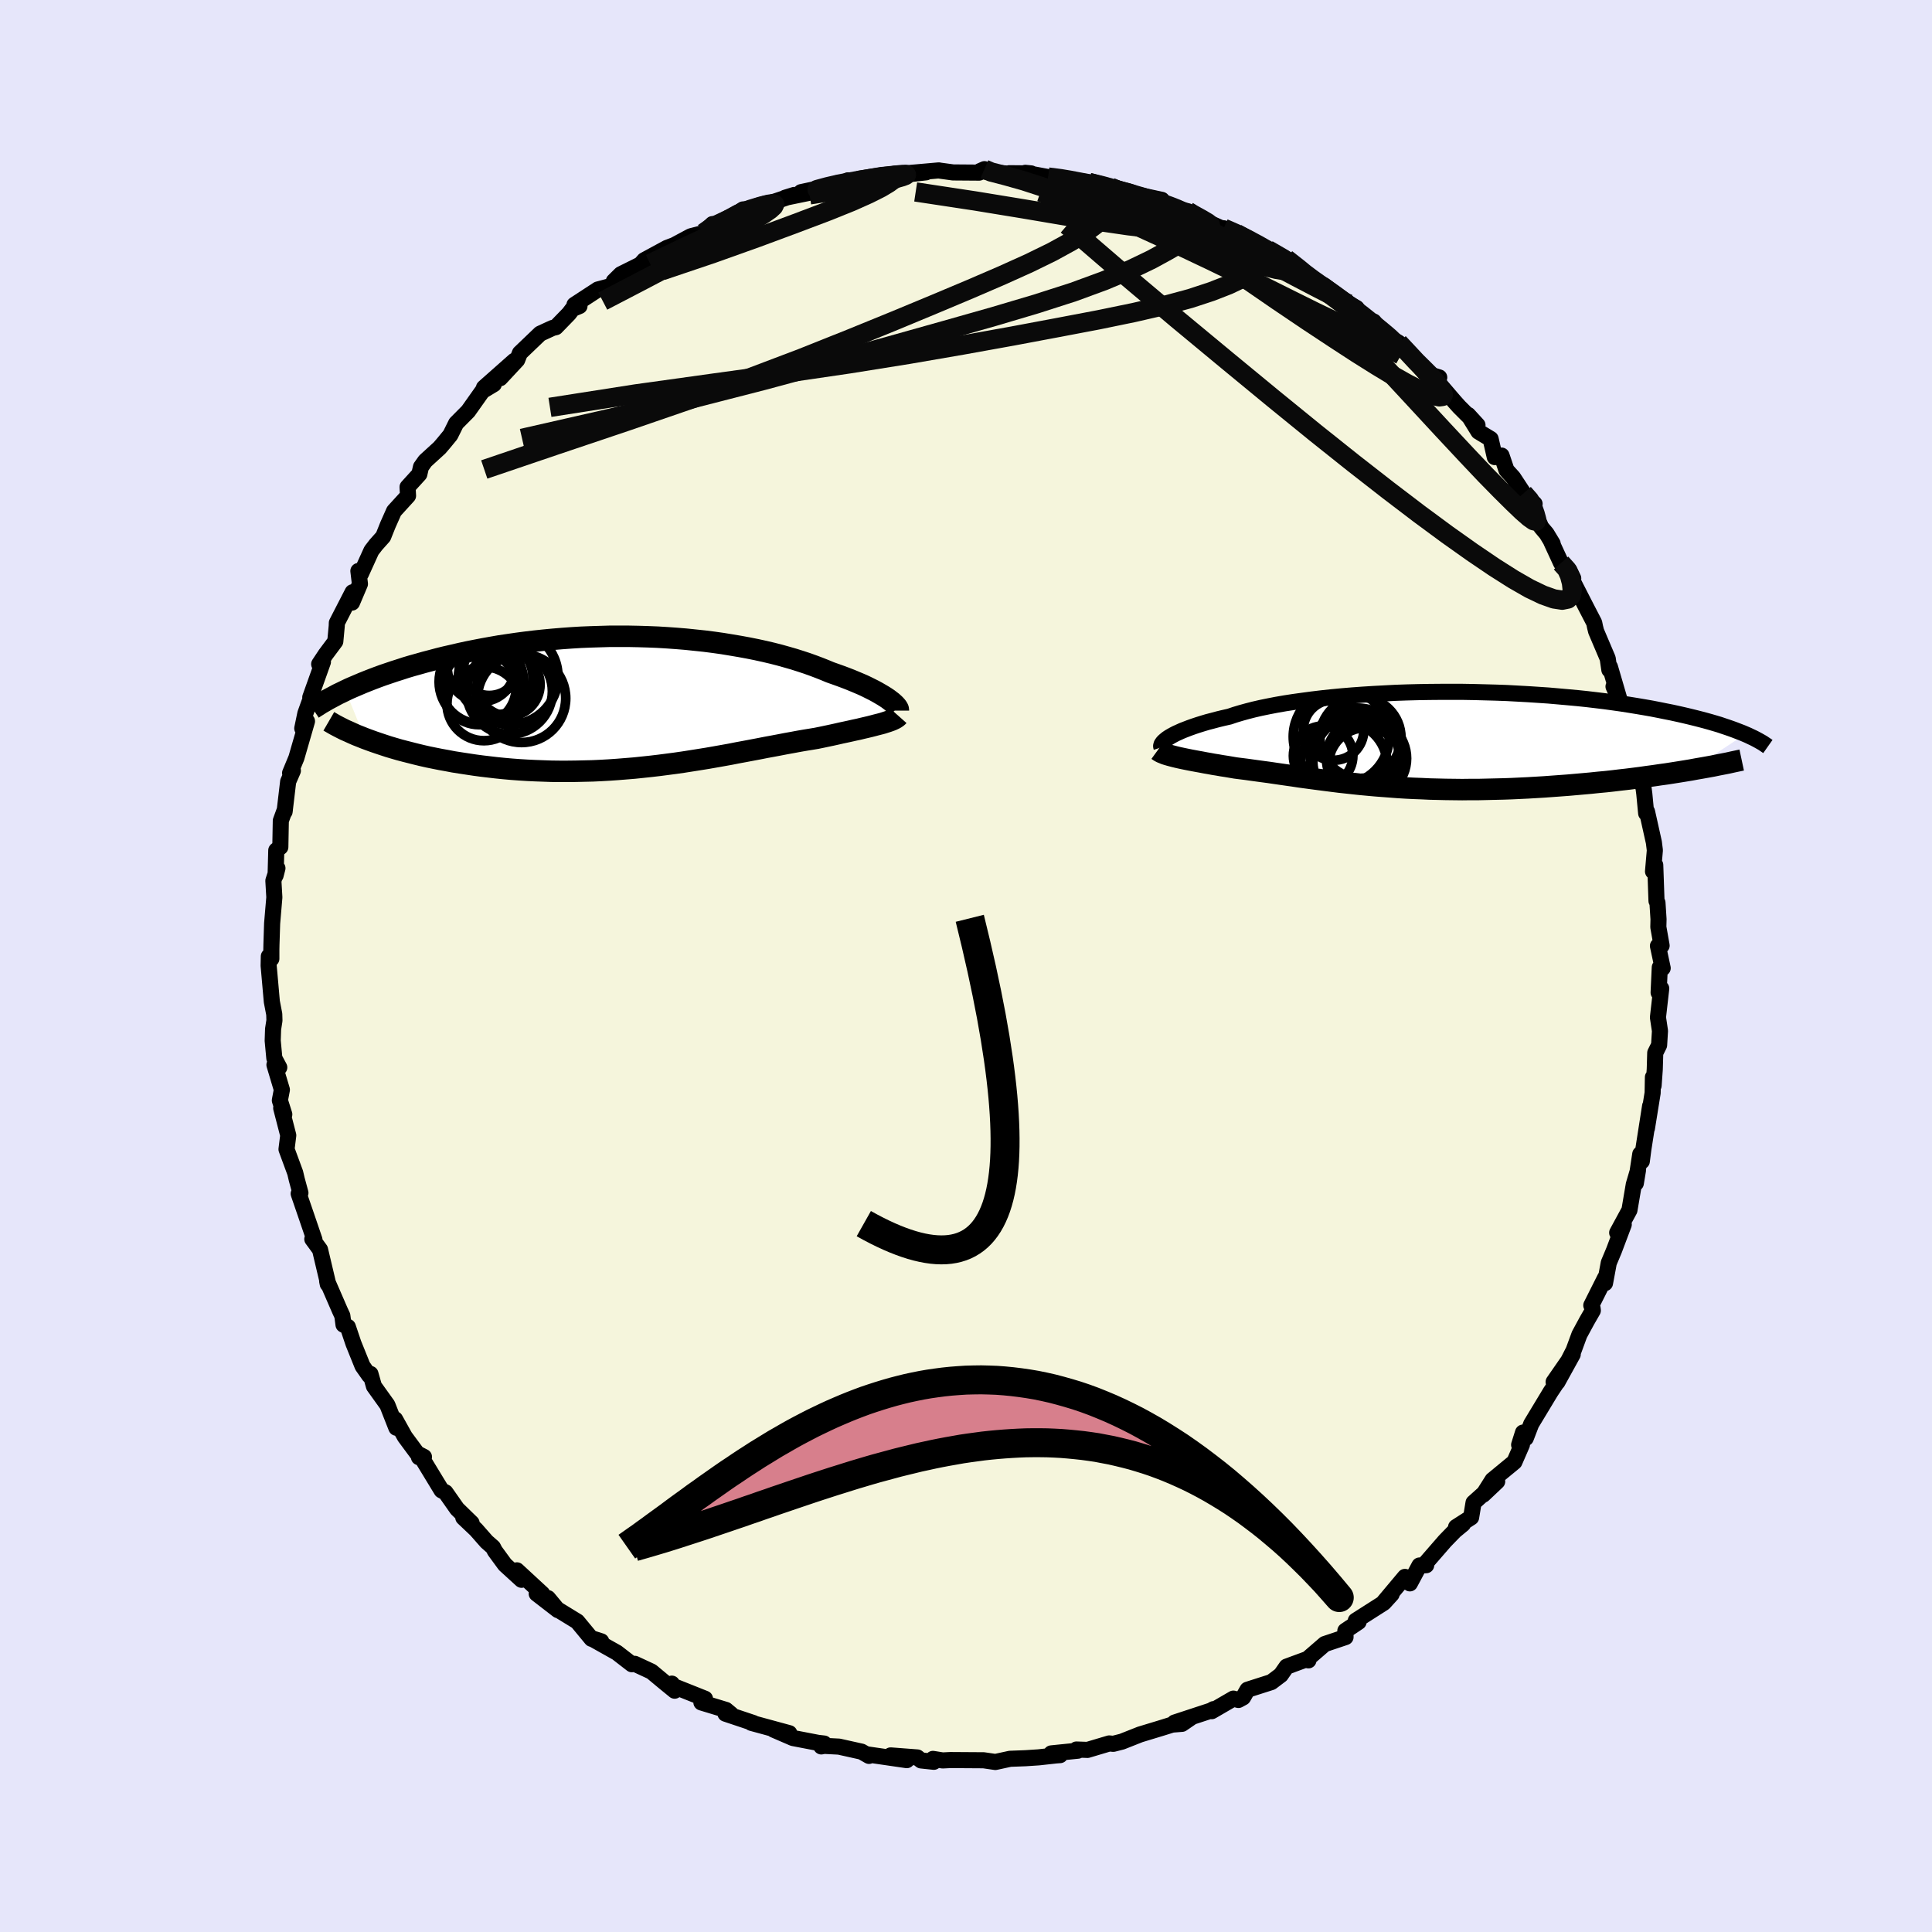<svg xmlns="http://www.w3.org/2000/svg" width="500" height="500" viewBox="-100 -100 200 200"><defs><clipPath id="c"><path d="m26.54-.35-.24-.16-.27-.17-.29-.17-.31-.18-.33-.18-.36-.18-.38-.19-.4-.19-.42-.18-.45-.19-.46-.19-.49-.19-.51-.19-.53-.19-.54-.19-.55-.23-.58-.23-.61-.23-.64-.23-.67-.22-.69-.22-.73-.21-.75-.21-.78-.2-.81-.19-.82-.18-.85-.17-.87-.16-.89-.15-.91-.15-.92-.13-.94-.12-.95-.1-.96-.1-.97-.08-.98-.07-.99-.06-.99-.04-1-.03-1-.02h-1.99l-1 .03-.99.03-.98.04-.98.06-.96.07-.96.08-.95.09-.94.1-.92.11-.91.12-.89.13-.88.13-.86.15-.84.15-.83.16-.8.16-.79.17-.77.18-.75.17-.73.18-.71.19-.69.18-.67.19-.65.18-.64.19-.61.2-.6.19-.59.2-.56.19-.55.2-.53.2-.51.2-.5.2-.47.2-.47.2-.44.19-.42.2 2.02 4.97.46.17.47.17.5.17.51.17.52.17.54.16.55.16.57.15.59.15.59.15.62.15.62.14.64.13.65.13.67.12.68.13.7.11.72.11.73.11.74.1.76.09.77.09.79.08.79.07.81.06.81.05.83.04.83.03.84.03.84.01h.85l.86-.01.86-.02.86-.02.86-.04.87-.05.86-.06.87-.07.86-.07.86-.09.85-.09.85-.1.85-.11.84-.11.83-.12.83-.13.82-.13.81-.13.8-.14.79-.14.78-.14.76-.15.76-.14.74-.14.74-.14.71-.14.71-.13.69-.13.67-.13.67-.12.64-.12.63-.11.62-.1.6-.1.54-.11.52-.11.52-.11.5-.11.48-.11.47-.1.46-.1.44-.1.43-.09.41-.1.39-.09.38-.09.35-.09.34-.09.32-.08"/></clipPath><clipPath id="b"><path d="m-27.08-.23.22-.13.25-.14.27-.14.31-.14.33-.15.36-.14.39-.15.42-.15.45-.15.48-.15.5-.15.54-.14.56-.15.58-.14.62-.14.56-.19.6-.18.65-.18.7-.18.74-.17.78-.16.83-.16.86-.15.91-.14.94-.13.97-.13 1-.12 1.03-.11 1.05-.1 1.08-.09 1.1-.08 1.12-.07 1.13-.06 1.14-.06 1.15-.04 1.16-.03 1.16-.02 1.17-.01h2.32l1.15.02 1.14.03 1.13.03 1.12.04L9-4.77l1.09.06 1.07.07 1.05.07 1.03.09 1.01.09.98.09.96.1.93.11.91.11.88.12.85.12.83.13.8.13.77.13.74.13.72.14.69.14.66.13.64.14.62.14.59.14.57.14.55.14.53.14.5.14.48.14.47.14.44.15.42.14.4.14.38.14.36.14.34.13.33.14-5.64 3.71-.61.1-.62.1-.63.1-.64.1-.66.09-.67.1-.68.09-.7.1-.7.09-.72.09-.72.08-.74.09-.74.08-.76.07-.76.08-.78.07-.79.07-.8.07-.81.06-.82.06-.82.06-.84.05-.84.05-.84.04-.85.04-.86.03-.85.02-.85.02-.86.02h-.85l-.85.01-.85-.01-.84-.01-.84-.02-.84-.02-.83-.04-.82-.03-.81-.04-.81-.05-.79-.06-.79-.06-.78-.06-.77-.07-.76-.07-.75-.08-.73-.08-.73-.08-.72-.09-.7-.09-.7-.09-.68-.09-.67-.09-.66-.09-.65-.1-.64-.09-.63-.09-.62-.09-.61-.09-.6-.08-.59-.08-.58-.08-.57-.08-.56-.07-.55-.07-.47-.08-.47-.08-.46-.07-.45-.08-.44-.07-.43-.08-.41-.07-.41-.08-.39-.07-.38-.07-.37-.07-.35-.07-.34-.07-.33-.07-.31-.07"/></clipPath><filter id="a"><feTurbulence baseFrequency=".05" numOctaves="3" result="noise" type="noise"/><feDisplacementMap in="SourceGraphic" in2="noise" scale="2"/></filter></defs><rect width="100%" height="100%" x="-100" y="-100" fill="#E6E6FA"/><path fill="beige" stroke="#000" stroke-linejoin="round" stroke-width="1.667" d="m72.12.22-.3-.08-.12 2.61.27-.42-.34 2.99.21 1.4-.09 1.47-.4.8-.05 1.7-.12 1.69-.07-.87-.03 1.63-.59 3.66.33-2.31-.7 4.48-.16 1.24-.16-.74-.46 3.02.22-1.33-.43 1.46-.45 2.65-1.27 2.34.68-.85-1.01 2.68-.54 1.29-.39 2.1.01-.55-1.43 2.85.13.29.03.24-.61 1.06-.78 1.44-.6 1.63-1.68 3.29 1.59-2.88-1.98 2.86.54-.25-.85 1.27-2.01 3.33-.56 1.46-.29-.57-.4 1.27.29-.02-.78 1.79-2.27 1.87-.96 1.52 1.45-1.37-2.45 2.2-.25 1.52-1.56 1 .72-.31-.85.7-1.02 1.05-2.19 2.52.25-.01-.7.03-.99 1.85-.51-.67-2.18 2.6.8-.81-.81.89-2.9 1.85.29.13-1.37.92.02.65-2.15.72-1.91 1.65.22.04-.06-.16-2.2.81-.6.86-.98.74-2.47.79-.46.8-.48.26-.52-.14-2.24 1.3.18-.21-.26.15-3.77 1.24 1.66-.48-.89.61-1.01.08-1.12.35-2.21.67-1.87.74-.9.23-.42-.04-2.25.67-1.15-.04.16.12-2.76.28.91.18-.41.03-1.81.2-1.37.09-1.59.06-1.52.33-1.23-.18h-.32l-3.11-.02-.8.04-1-.16.09.3-1.32-.14-.39-.31-2.76-.21 1.67.49-4.12-.6.21.16-.77-.44-2.34-.52-1.54-.08-.29.06.29-.3-.62-.07-2.6-.5-2.01-.87 1.63.37-3.93-1.07.22.02-2.9-.97.6.07-.55-.46-2.54-.77.37-.39-3.36-1.34-.07-.22.29.73-1.15-.94-1.25-1.04-1.68-.78-.05-.02-.3.04-1.55-1.2-2.69-1.51 1.07.34-1-.26-1.48-1.79-2.3-1.41-.73-1.01 1.03 1.24-2.2-1.7.58.01-2.63-2.43.48.98-1.72-1.57-1.04-1.42-.19-.37-.66-.58-1.1-1.25-1.32-1.25.86.56-1.5-1.46-1.2-1.71-.41-.21-2.11-3.47-.23.04.52-.03-.7-.36-1.28-1.73-1.01-1.81.13.88-.93-2.36-1.39-1.94-.36-1.27-.13.16-.69-.98-.94-2.33-.58-1.72-.45-.23-.12-.92-.25-.54-1.32-3.04.06.3-.01-.23-.79-3.34-.8-1.09.01-.03.21.09-.84-2.46-.79-2.3.18-.08-.38-1.4-.16-.68-.9-2.44.18-1.44-.73-2.82.32.65-.46-1.45.21-1.1-.77-2.58.5.27-.51-.95-.17-1.82.04-1.2.14-.89-.02-.65-.25-1.3-.33-3.73.02-.96.26.25v-.96l.01-.49.07-2.2.23-2.71-.1-1.72.42-1.29-.19.74.07-2.59.42-.34.05-2.73.42-1.15-.03.22.37-3.12.49-1.13-.2.17-.09.08.65-1.57 1.1-3.8-.49.74.32-1.54.54-1.5-.03-.17 1.31-3.67-.39.23.67-1.01 1-1.34.15-1.61.01-.31 1.63-3.17-.06 1.07.82-1.93-.16-1.34.26.29 1.09-2.4.47-.61.75-.84.48-1.2.64-1.44 1.45-1.59-.05-.9 1.22-1.34.17-.74.44-.62 1.49-1.36.41-.48.7-.85.6-1.21 1.24-1.25 1.48-2.09 1.18-.71-1.02.36 3.14-2.78-1.46 1.8 1.76-1.89.28-.71 2.1-2.01 1.28-.59.34-.08 1.36-1.4.37-.49.72-.3-.52-.13 2.42-1.58.45-.12 1.08-.29.12-.45.73-.72 2.03-1.01.39-.44 2.36-1.28.69-.26-.3.17 2.07-1.11 1.32-.34.92-.92.77.14.18-.24 2.22-1.42.78-.05 1.91-.57 1.05-.35 1.56-.53-.94.29 3.45-.71-1.8.13 3.8-.82-.06-.11 1.28-.04-.17-.25 1.06.02 3.83-.72.68.03-1.15.24 3.66-.4-2.3.12 3.63-.32.01.01 1.46.2 2.7.02.55-.36-.47.21 3.29.29-.25-.08 2.26.02-.6-.06 2.36.44 2.32.27-.76-.07.67.14 1.99.22 2.07.51.19-.02.08.15 2.59.76-.07-.18 2.69.58-.85.25 2.69.71.85.22.13.11 1.52.83 2.49 1.11-.8-.3.38.01 1.32.54 1.36.63 1.26.82.61.22 1.92.95 2.19 1.62-.94-.5.52.51 2.13 1.12h.03l2.46 1.82.9.53h-.2l.48.51 1.43 1.16.06-.27.92 1.2 1.66.99 1.3 1.29.56.89.84.95 1.5.46-.53.05 2.09 2.43.5.56 1.9 1.9-.97-1.06 1.07 1.73 1.26.76.43 1.88.7-.16.51 1.51.69.76 1.08 1.64 1.14 1.09-.64-.59 1.33 3.02.55.65.63 1.04-.15-.21 1.02 2.21.86.75.4.84-.18.03 1.49 2.91.86 1.66.09.44.11.44 1.2 2.82.17 1.17.06-.3.94 3.21-.57-1.18 1.24 2.79-.14.84.4.12.48 2.83.54.85.16.33.28 2.3.15.45.08.62.19 1.99.09-.17.71 3.19.1.81-.19 2.19.23-.66.13 3.71.1.19.11 1.71-.02.81.34 1.92-.38.03.49 2.3-.3-.08" filter="url(#a)"/><path fill="#fff" d="m-27.08-.23.22-.13.25-.14.27-.14.31-.14.33-.15.36-.14.39-.15.42-.15.45-.15.48-.15.5-.15.54-.14.56-.15.58-.14.62-.14.56-.19.6-.18.65-.18.7-.18.74-.17.78-.16.83-.16.86-.15.91-.14.94-.13.97-.13 1-.12 1.03-.11 1.05-.1 1.08-.09 1.1-.08 1.12-.07 1.13-.06 1.14-.06 1.15-.04 1.16-.03 1.16-.02 1.17-.01h2.32l1.15.02 1.14.03 1.13.03 1.12.04L9-4.77l1.09.06 1.07.07 1.05.07 1.03.09 1.01.09.98.09.96.1.93.11.91.11.88.12.85.12.83.13.8.13.77.13.74.13.72.14.69.14.66.13.64.14.62.14.59.14.57.14.55.14.53.14.5.14.48.14.47.14.44.15.42.14.4.14.38.14.36.14.34.13.33.14-5.64 3.71-.61.1-.62.1-.63.1-.64.1-.66.09-.67.1-.68.09-.7.1-.7.09-.72.09-.72.08-.74.09-.74.08-.76.07-.76.08-.78.07-.79.07-.8.07-.81.06-.82.06-.82.06-.84.05-.84.05-.84.04-.85.04-.86.03-.85.02-.85.02-.86.02h-.85l-.85.01-.85-.01-.84-.01-.84-.02-.84-.02-.83-.04-.82-.03-.81-.04-.81-.05-.79-.06-.79-.06-.78-.06-.77-.07-.76-.07-.75-.08-.73-.08-.73-.08-.72-.09-.7-.09-.7-.09-.68-.09-.67-.09-.66-.09-.65-.1-.64-.09-.63-.09-.62-.09-.61-.09-.6-.08-.59-.08-.58-.08-.57-.08-.56-.07-.55-.07-.47-.08-.47-.08-.46-.07-.45-.08-.44-.07-.43-.08-.41-.07-.41-.08-.39-.07-.38-.07-.37-.07-.35-.07-.34-.07-.33-.07-.31-.07" filter="url(#a)" transform="translate(48.08 -23.43)"/><path fill="#fff" d="m26.54-.35-.24-.16-.27-.17-.29-.17-.31-.18-.33-.18-.36-.18-.38-.19-.4-.19-.42-.18-.45-.19-.46-.19-.49-.19-.51-.19-.53-.19-.54-.19-.55-.23-.58-.23-.61-.23-.64-.23-.67-.22-.69-.22-.73-.21-.75-.21-.78-.2-.81-.19-.82-.18-.85-.17-.87-.16-.89-.15-.91-.15-.92-.13-.94-.12-.95-.1-.96-.1-.97-.08-.98-.07-.99-.06-.99-.04-1-.03-1-.02h-1.99l-1 .03-.99.03-.98.04-.98.06-.96.07-.96.08-.95.09-.94.1-.92.11-.91.12-.89.13-.88.13-.86.15-.84.15-.83.16-.8.16-.79.17-.77.18-.75.17-.73.18-.71.19-.69.18-.67.19-.65.18-.64.19-.61.2-.6.19-.59.2-.56.19-.55.2-.53.2-.51.2-.5.2-.47.2-.47.2-.44.19-.42.2 2.02 4.97.46.17.47.17.5.17.51.17.52.17.54.16.55.16.57.15.59.15.59.15.62.15.62.14.64.13.65.13.67.12.68.13.7.11.72.11.73.11.74.1.76.09.77.09.79.08.79.07.81.06.81.05.83.04.83.03.84.03.84.01h.85l.86-.01.86-.02.86-.02.86-.04.87-.05.86-.06.87-.07.86-.07.86-.09.85-.09.85-.1.85-.11.84-.11.83-.12.83-.13.82-.13.81-.13.8-.14.79-.14.78-.14.76-.15.76-.14.74-.14.74-.14.71-.14.71-.13.69-.13.67-.13.67-.12.64-.12.63-.11.62-.1.6-.1.54-.11.52-.11.52-.11.5-.11.48-.11.47-.1.46-.1.44-.1.43-.09.41-.1.39-.09.38-.09.35-.09.34-.09.32-.08" filter="url(#a)" transform="translate(-34.62 -27.31)"/><g fill="none" stroke="#000" transform="translate(48.08 -23.43)"><path stroke-linejoin="round" stroke-width="1.667" d="m-27.85.79-.02-.06-.01-.08.02-.08.03-.1.07-.1.08-.11.11-.11.14-.12.16-.13.19-.13.22-.13.25-.14.27-.14.31-.14.33-.15.36-.14.39-.15.42-.15.45-.15.48-.15.5-.15.54-.14.56-.15.58-.14.62-.14.56-.19.6-.18.65-.18.7-.18.74-.17.78-.16.83-.16.86-.15.91-.14.94-.13.97-.13 1-.12 1.03-.11 1.05-.1 1.08-.09 1.1-.08 1.12-.07 1.13-.06 1.14-.06 1.15-.04 1.16-.03 1.16-.02 1.17-.01h2.32l1.15.02 1.14.03 1.13.03 1.12.04L9-4.77l1.09.06 1.07.07 1.05.07 1.03.09 1.01.09.98.09.96.1.93.11.91.11.88.12.85.12.83.13.8.13.77.13.74.13.72.14.69.14.66.13.64.14.62.14.59.14.57.14.55.14.53.14.5.14.48.14.47.14.44.15.42.14.4.14.38.14.36.14.34.13.33.14.3.13.29.14.28.13.25.13.24.13.23.13.21.12.19.13.18.12.17.12" filter="url(#a)"/><path stroke-linejoin="round" stroke-width="2.222" d="m-28.23 1.09.11.08.13.08.15.08.18.07.19.08.22.07.24.07.26.07.27.07.29.07.31.07.33.07.34.07.35.07.37.07.38.07.39.07.41.08.41.07.43.08.44.07.45.08.46.07.47.08.47.08.55.07.56.07.57.08.58.08.59.08.6.08.61.09.62.09.63.09.64.09.65.1.66.09.67.09.68.09.7.09.7.09.72.09.73.08.73.08.75.08.76.07.77.07.78.06.79.06.79.06.81.05.81.04.82.03.83.04.84.02.84.02.84.01.85.01.85-.01h.85l.86-.02.85-.02.85-.02.86-.03.85-.04.84-.04.84-.05.84-.05.82-.06.82-.06.81-.06.8-.07.79-.07.78-.07.76-.08.76-.07.74-.08.74-.09.72-.08.72-.09.7-.09.7-.1.68-.09.67-.1.66-.09.64-.1.63-.1.62-.1.61-.1.59-.11.58-.1.56-.1.55-.1.53-.11.52-.1.51-.1.49-.11.47-.1.47-.1" filter="url(#a)"/><circle cx="-8.97" cy="2.631" r="4.492" clip-path="url(#b)" filter="url(#a)"/><circle cx="-7.57" cy="1.616" r="4.886" clip-path="url(#b)" filter="url(#a)"/><circle cx="-9.24" cy="-.304" r="4.964" clip-path="url(#b)" filter="url(#a)"/><circle cx="-6.66" cy="2.651" r="3.898" clip-path="url(#b)" filter="url(#a)"/><circle cx="-7.435" cy="2.221" r="4.738" clip-path="url(#b)" filter="url(#a)"/><circle cx="-7.245" cy="-.194" r="4.198" clip-path="url(#b)" filter="url(#a)"/><circle cx="-6.62" cy="1.936" r="4.152" clip-path="url(#b)" filter="url(#a)"/><circle cx="-11.11" cy="1.666" r="3.08" clip-path="url(#b)" filter="url(#a)"/><circle cx="-10.03" cy="-.999" r="3.134" clip-path="url(#b)" filter="url(#a)"/><circle cx="-6.845" cy="1.436" r="3.562" clip-path="url(#b)" filter="url(#a)"/></g><g fill="none" stroke="#000" transform="translate(-34.62 -27.31)"><path stroke-linejoin="round" stroke-width="2.222" d="M27.62.87V.79L27.6.7l-.05-.1-.07-.11-.1-.12-.12-.13-.14-.13-.17-.15-.2-.15-.21-.16-.24-.16-.27-.17-.29-.17-.31-.18-.33-.18-.36-.18-.38-.19-.4-.19-.42-.18-.45-.19-.46-.19-.49-.19-.51-.19-.53-.19-.54-.19-.55-.23-.58-.23-.61-.23-.64-.23-.67-.22-.69-.22-.73-.21-.75-.21-.78-.2-.81-.19-.82-.18-.85-.17-.87-.16-.89-.15-.91-.15-.92-.13-.94-.12-.95-.1-.96-.1-.97-.08-.98-.07-.99-.06-.99-.04-1-.03-1-.02h-1.99l-1 .03-.99.03-.98.04-.98.06-.96.07-.96.08-.95.09-.94.1-.92.11-.91.12-.89.13-.88.13-.86.15-.84.15-.83.16-.8.16-.79.17-.77.18-.75.17-.73.18-.71.19-.69.18-.67.19-.65.18-.64.19-.61.2-.6.19-.59.2-.56.19-.55.2-.53.2-.51.2-.5.2-.47.2-.47.2-.44.19-.42.2-.41.2-.4.19-.37.2-.36.19-.35.19-.32.19-.32.18-.29.19-.29.18-.27.18m60.63.74-.08.09-.11.08-.13.09-.16.08-.19.09-.21.08-.23.08-.25.08-.28.09-.3.08-.32.08-.34.09-.35.09-.38.09-.39.09-.41.1-.43.09-.44.1-.46.1-.47.1-.48.11-.5.11-.52.11-.52.11-.54.11-.6.1-.62.1-.63.11-.64.12-.67.12-.67.13-.69.13-.71.13-.71.14-.74.14-.74.14-.76.14-.76.15-.78.14-.79.14-.8.14-.81.13-.82.13-.83.13-.83.12-.84.11-.85.11-.85.1-.85.09-.86.09-.86.07-.87.07-.86.06-.87.05-.86.04-.86.02-.86.02-.86.01h-.85l-.84-.01-.84-.03-.83-.03-.83-.04-.81-.05-.81-.06-.79-.07-.79-.08-.77-.09-.76-.09-.74-.1-.73-.11-.72-.11-.7-.11-.68-.13-.67-.12-.65-.13-.64-.13-.62-.14-.62-.15-.59-.15-.59-.15-.57-.15-.55-.16-.54-.16-.52-.17-.51-.17-.5-.17-.47-.17-.46-.17-.45-.18-.43-.17-.41-.18-.39-.18-.39-.17-.36-.18-.35-.18-.34-.18-.31-.18-.31-.18" filter="url(#a)"/><circle cx="-15.281" cy=".16" r="3.828" clip-path="url(#c)" filter="url(#a)"/><circle cx="-15.571" cy="-3.57" r="3.504" clip-path="url(#c)" filter="url(#a)"/><circle cx="-11.386" cy="-.395" r="4.57" clip-path="url(#c)" filter="url(#a)"/><circle cx="-12.576" cy="-2.64" r="4.96" clip-path="url(#c)" filter="url(#a)"/><circle cx="-15.781" cy="-1.505" r="3.834" clip-path="url(#c)" filter="url(#a)"/><circle cx="-12.736" cy="-1.83" r="3.266" clip-path="url(#c)" filter="url(#a)"/><circle cx="-14.731" cy="-3.795" r="3.102" clip-path="url(#c)" filter="url(#a)"/><circle cx="-15.546" cy="-2.11" r="4.378" clip-path="url(#c)" filter="url(#a)"/><circle cx="-12.636" cy="-1.12" r="4.44" clip-path="url(#c)" filter="url(#a)"/><circle cx="-14.076" cy="-2.555" r="3.858" clip-path="url(#c)" filter="url(#a)"/></g><g fill="none" stroke="#0A0A0A" stroke-linejoin="round" stroke-width="2"><path d="m33.15-73.21 1.24.97.68.56.83.62 1.05.74 1.15.8 1.1.8 1 .73.86.66.74.59.64.51.56.46.48.4.37.32.23.22.07.09-.14-.07-.36-.26-.64-.48-.97-.71-1.36-1.01-1.78-1.32-2.18-1.64m-24-10.88 1.41.34.93.26.97.28 1.08.3 1.1.32 1.06.33.98.32.85.3.71.28.54.24.33.18.11.12-.13.03-.38-.04-.62-.11-.86-.17-1.12-.23-1.41-.3-1.77-.41-2.22-.55-2.73-.71-3.17-.84M28-75.83l1.12.63.78.65.51.68.17.7-.25.69-.68.65-1.06.65-1.41.67-1.77.69-2.19.72-2.66.72-3.17.73-3.69.76-4.21.8-4.69.88-5.16.93-5.63.97-6.13.98-6.69.98-7.32 1.01-8.05 1.12-8.89 1.39" filter="url(#a)"/><path d="m26.68-76.37 1.26.55 1.2.59 1.12.6 1.05.6.9.55.69.47.47.36.26.27.07.17-.14.08-.39-.04-.7-.18-1.06-.35-1.41-.52-1.75-.67-2.1-.83-2.47-.98-2.9-1.14-3.33-1.34-3.5-1.52m-29.22-.54-.14-.14 1.07-.29 1.13-.26 1.09-.21 1.1-.2 1.13-.18 1.1-.16.95-.13.75-.08.52-.05.3-.01.1.04-.11.08-.34.13-.64.18-1 .24-1.42.3-1.82.36-2.18.39-2.51.4" filter="url(#a)"/><path d="m14.98-80.62.8.34 1.38.48 1.51.57 1.57.67 1.62.74 1.66.82 1.69.86 1.68.88 1.63.87 1.56.85 1.48.8 1.38.75 1.3.69 1.21.63 1.09.57.96.49.78.41.6.32.41.21.25.1.16.05m21.9 26.8.59.66.29.65.2.75.08.73-.11.58-.34.36-.59.12-.86-.13-1.13-.4-1.4-.67-1.69-.97-1.97-1.25-2.27-1.54-2.58-1.83-2.9-2.14-3.23-2.46-3.59-2.8-3.95-3.15-4.35-3.54-4.77-3.93-5.2-4.31-5.55-4.68-5.82-5.01m-8.55-5.81.67.29 1.58.41 1.81.51 1.97.64 2.16.8 2.32.94 2.45 1.04 2.54 1.13 2.62 1.2 2.69 1.26 2.74 1.3 2.76 1.34 2.73 1.34 2.67 1.33 2.58 1.28 2.45 1.17 2.29 1.1 2.15 1.08 1.94 1.09M-25.3-76.9l1.69-.93 1.29-.5 1.06-.32.79-.2.48-.07.18.07-.1.21-.37.34-.69.48-1.06.65-1.47.84-1.91 1.05-2.31 1.25-2.72 1.46-3.22 1.69-3.94 2.05" filter="url(#a)"/><path d="m22.96-78.13.47.36.61.6.21.56-.29.52-.68.56-1.01.66-1.34.79-1.72.94-2.18 1.05-2.68 1.13-3.24 1.19-3.83 1.23-4.41 1.31-5.01 1.42-5.62 1.58-6.28 1.74-6.96 1.88-7.64 1.96-8.31 1.98-9.01 2.05" filter="url(#a)"/><path d="m31.23-74.16 1.59.92.85.64.27.34-.03.19-.26.11h-.55l-.98-.16-1.53-.38-2.16-.64-2.81-.9-3.44-1.14-4.08-1.36-4.81-1.63-5.58-1.95" filter="url(#a)"/><path d="m44.79-64.52 1.02 1.09.8.86.72.71.64.64.56.64.46.59.31.49.11.35-.1.19-.31.04-.52-.11-.73-.25-.93-.42-1.17-.6-1.42-.8-1.72-1.04-2.04-1.28-2.38-1.55-2.74-1.81-3.11-2.1-3.49-2.4-3.9-2.71-4.41-3m-31.6-4.32 2.43-.41.97-.08.36.06.05.13-.19.23-.46.34-.8.48-1.25.63-1.81.81-2.51 1.01-3.25 1.23-3.96 1.47-4.62 1.65-5.27 1.78" filter="url(#a)"/><path d="m22.96-78.13.55.33.87.48.64.38.27.23.02.15-.19.13-.41.12-.69.11-1.07.05-1.53-.03-2.04-.15-2.56-.3-3.09-.45-3.6-.59-4.19-.71-5.01-.82-6.14-.93m-21.96 4.25.82-.58.84-.4.97-.45 1.06-.47 1.05-.43.92-.33.69-.2.42-.08.13.04-.16.16-.47.28-.8.42-1.19.58-1.65.77-2.18 1.03-2.73 1.28-3.25 1.56m41.2-8.97 1.38.18.84.14 1 .19 1.16.22 1.15.24 1.01.23.85.2.66.17.45.13.2.08-.12.02-.5-.06-.89-.15-1.29-.25-1.76-.36-2.56-.54" filter="url(#a)"/><path d="m12.72-81.11 1.29.36.58.3.39.36.25.45.06.54-.22.62-.52.73-.86.82-1.21.92-1.58 1-1.97 1.08-2.39 1.17-2.84 1.28-3.27 1.41-3.71 1.56-4.14 1.72-4.56 1.86-5.01 2-5.51 2.09-6.04 2.19-6.6 2.27-7.13 2.4-7.6 2.58m107.59 2.47.61.69.32.69.26.73.15.54-.05.24-.25-.06-.48-.34-.72-.63-.97-.93-1.25-1.24-1.57-1.6-1.94-2.05-2.43-2.6-2.98-3.22-3.55-3.83-4.07-4.44" filter="url(#a)"/></g><path fill="none" stroke="#000" stroke-linejoin="round" stroke-width="3" d="M-10.58 26.67Q11.36 39.045.39-4.938" filter="url(#a)"/><path fill="#D77F8C" stroke="#000" stroke-linejoin="round" stroke-width="3" d="m-35.11 60.11.47-.33.48-.34.49-.34.49-.36.49-.35.5-.37.51-.37.51-.37.52-.38.52-.39.53-.39.54-.39.54-.39.54-.4.56-.39.55-.4.57-.4.57-.4.57-.4.58-.4.59-.39.59-.4.59-.39.61-.39.6-.39.62-.38.62-.38.62-.38.63-.36.64-.37.64-.36.65-.35.65-.34.66-.34.66-.32.67-.32.67-.31.69-.3.68-.29.69-.28.7-.27.7-.26.71-.24.71-.23.72-.22.73-.21.73-.19.73-.18.74-.16.75-.15.75-.13.76-.11.76-.1.77-.08.78-.06.77-.05.79-.02.79-.01.8.02.8.03.8.06.82.08.81.1.83.12.83.14.83.17.84.19.84.22.85.24.86.26.86.29.87.32.87.35.88.37.88.4.89.43.89.45.9.49.9.51.91.55.92.58.92.6.92.64.93.67.94.71.94.73.95.77.95.81.96.84.96.87.97.91.98.95.98.98.98 1.02.99 1.06.99 1.09 1 1.13 1.01 1.18 1.01 1.21-.74-.84-.73-.82-.74-.78-.74-.77-.74-.73-.73-.71-.74-.69-.74-.66-.74-.63-.73-.61-.74-.59-.74-.56-.74-.55-.73-.51-.74-.5-.74-.47-.74-.45-.73-.43-.74-.41-.74-.39-.74-.37-.73-.34-.74-.33-.74-.31-.74-.29-.73-.27-.74-.25-.74-.23-.74-.22-.73-.19-.74-.18-.74-.17-.74-.14-.73-.14-.74-.11-.74-.1-.74-.08-.73-.07-.74-.06-.74-.04-.74-.03-.73-.01h-.74l-.74.01-.74.03-.73.04-.74.05-.74.06-.74.07-.73.08-.74.1-.74.1-.74.11-.73.13-.74.13-.74.14-.74.15-.73.16-.74.16-.74.18-.74.18-.73.18-.74.2-.74.2-.74.2-.73.21-.74.22-.74.22-.74.23-.73.23-.74.23-.74.24-.74.24-.73.24-.74.25-.74.25-.74.25-.73.25-.74.25-.74.26-.74.25-.73.26-.74.25-.74.26-.74.25-.73.25-.74.25-.74.25-.74.25-.73.24-.74.24-.74.24-.74.24-.73.23-.74.23-.74.22-.74.22-.73.21-.74.21" filter="url(#a)"/></svg>